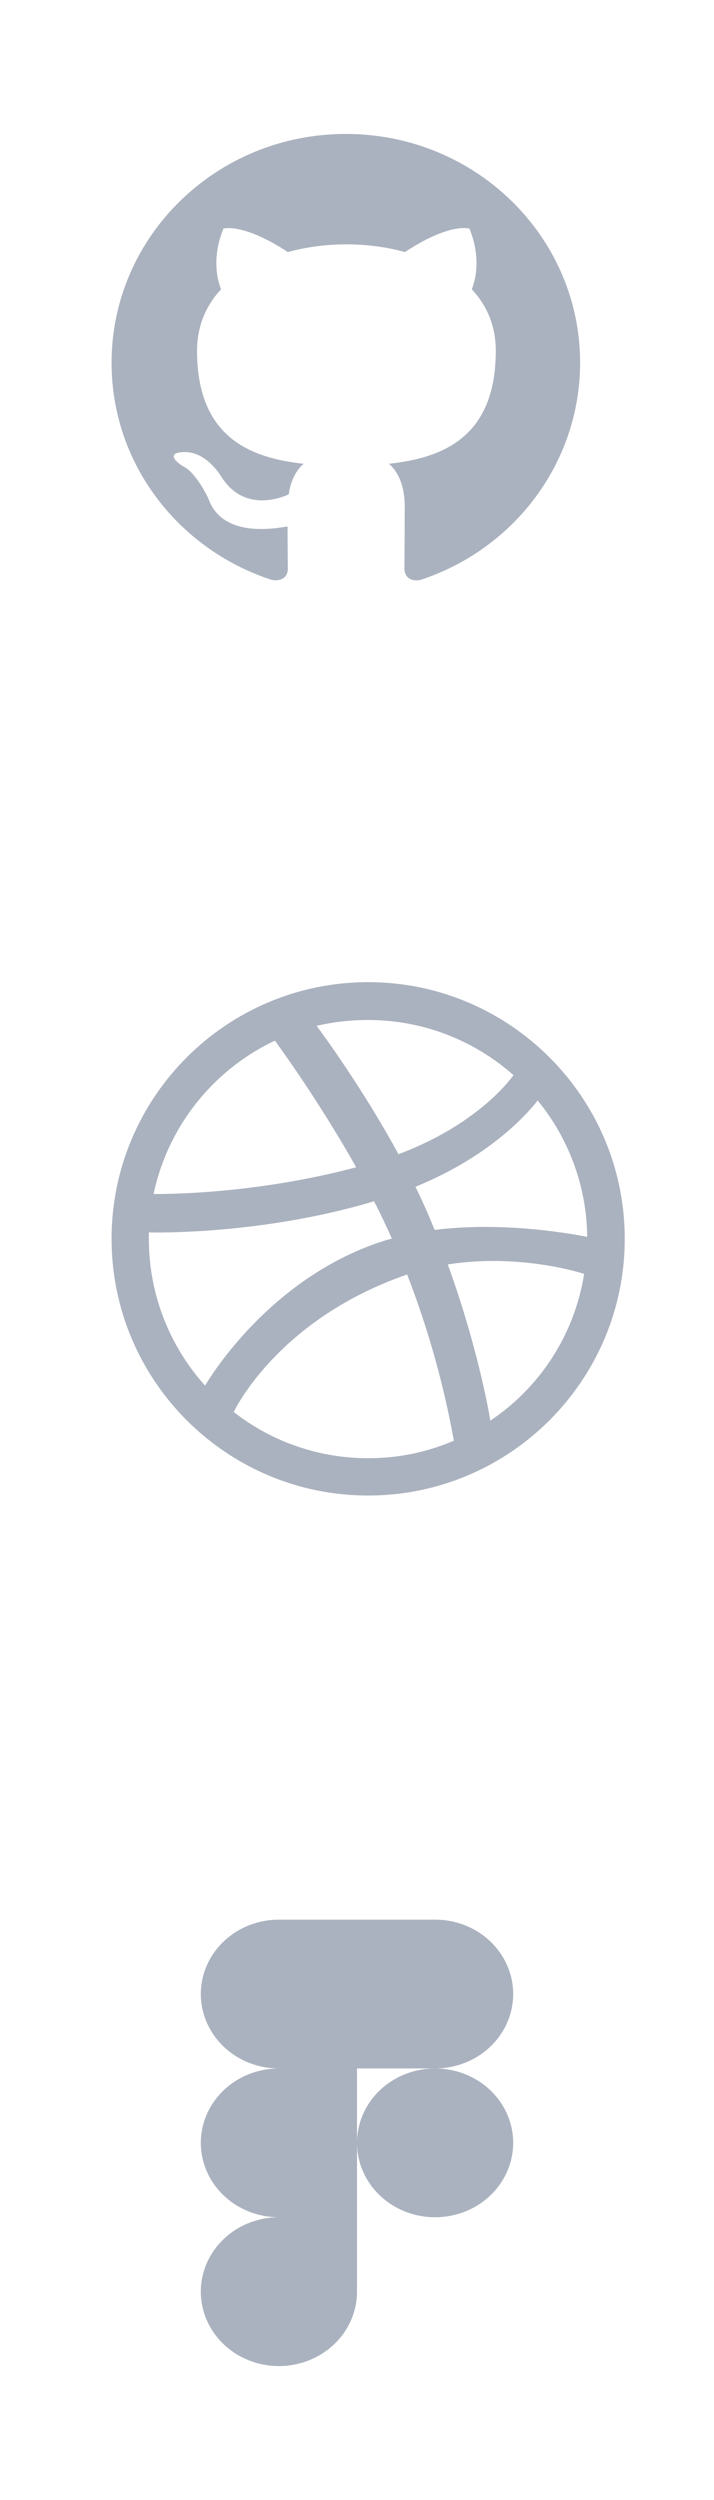 <svg width="32" height="112" viewBox="0 0 32 112" fill="none" xmlns="http://www.w3.org/2000/svg">
<path d="M15.5 6C9.699 6 5 10.588 5 16.253C5 20.79 8.006 24.622 12.179 25.98C12.704 26.07 12.901 25.762 12.901 25.493C12.901 25.25 12.888 24.442 12.888 23.584C10.25 24.058 9.568 22.956 9.357 22.379C9.239 22.084 8.727 21.174 8.281 20.931C7.914 20.739 7.389 20.264 8.268 20.252C9.095 20.239 9.686 20.995 9.883 21.302C10.828 22.853 12.337 22.418 12.941 22.148C13.033 21.482 13.308 21.033 13.61 20.777C11.274 20.521 8.832 19.636 8.832 15.715C8.832 14.6 9.239 13.677 9.909 12.959C9.804 12.703 9.436 11.652 10.014 10.242C10.014 10.242 10.893 9.973 12.901 11.293C13.741 11.062 14.634 10.947 15.526 10.947C16.419 10.947 17.311 11.062 18.151 11.293C20.159 9.96 21.039 10.242 21.039 10.242C21.616 11.652 21.249 12.703 21.144 12.959C21.813 13.677 22.22 14.587 22.22 15.715C22.22 19.649 19.766 20.521 17.429 20.777C17.81 21.098 18.138 21.713 18.138 22.674C18.138 24.045 18.125 25.147 18.125 25.493C18.125 25.762 18.322 26.083 18.847 25.98C20.931 25.294 22.743 23.985 24.026 22.24C25.309 20.495 26 18.401 26 16.253C26 10.588 21.301 6 15.5 6Z" fill="#ABB2BF"/>
<path fill-rule="evenodd" clip-rule="evenodd" d="M16.5 44C10.152 44 5 49.152 5 55.5C5 61.848 10.152 67 16.5 67C22.837 67 28 61.848 28 55.5C28 49.152 22.837 44 16.5 44ZM24.096 49.301C25.512 51.026 26.295 53.182 26.317 55.412C25.992 55.35 22.749 54.689 19.481 55.1C19.407 54.939 19.343 54.764 19.269 54.59C19.069 54.116 18.845 53.63 18.62 53.167C22.237 51.696 23.884 49.576 24.097 49.3L24.096 49.301ZM16.5 45.696C18.994 45.696 21.277 46.631 23.012 48.166C22.837 48.416 21.352 50.398 17.86 51.708C16.25 48.752 14.467 46.332 14.193 45.958C14.949 45.781 15.723 45.694 16.5 45.696ZM12.321 46.619C13.637 48.443 14.854 50.338 15.964 52.294C11.374 53.516 7.32 53.492 6.883 53.492C7.199 52.005 7.854 50.611 8.798 49.419C9.741 48.228 10.947 47.27 12.321 46.621V46.619ZM6.672 55.514V55.212C7.096 55.227 11.861 55.289 16.763 53.817C17.049 54.364 17.311 54.926 17.561 55.487L17.173 55.599C12.11 57.234 9.416 61.699 9.19 62.074C7.569 60.273 6.671 57.936 6.672 55.513V55.514ZM16.5 65.328C14.317 65.332 12.196 64.603 10.477 63.258C10.649 62.896 12.646 59.055 18.183 57.121C18.209 57.109 18.221 57.109 18.247 57.097C19.18 59.507 19.881 62 20.341 64.543C19.128 65.065 17.82 65.332 16.5 65.328ZM21.977 63.645C21.876 63.045 21.352 60.178 20.068 56.647C23.148 56.161 25.842 56.959 26.179 57.071C25.969 58.398 25.488 59.666 24.764 60.797C24.041 61.929 23.091 62.898 21.975 63.645H21.977Z" fill="#ABB2BF"/>
<path d="M16 96C16 95.116 16.369 94.268 17.025 93.643C17.681 93.018 18.572 92.667 19.5 92.667C20.428 92.667 21.319 93.018 21.975 93.643C22.631 94.268 23 95.116 23 96C23 96.884 22.631 97.732 21.975 98.357C21.319 98.982 20.428 99.333 19.5 99.333C18.572 99.333 17.681 98.982 17.025 98.357C16.369 97.732 16 96.884 16 96ZM9 102.667C9 101.783 9.369 100.935 10.025 100.31C10.681 99.684 11.572 99.333 12.5 99.333H16V102.667C16 103.551 15.631 104.399 14.975 105.024C14.319 105.649 13.428 106 12.5 106C11.572 106 10.681 105.649 10.025 105.024C9.369 104.399 9 103.551 9 102.667ZM16 86V92.667H19.5C20.428 92.667 21.319 92.316 21.975 91.69C22.631 91.065 23 90.217 23 89.333C23 88.449 22.631 87.601 21.975 86.976C21.319 86.351 20.428 86 19.5 86H16ZM9 89.333C9 90.217 9.369 91.065 10.025 91.69C10.681 92.316 11.572 92.667 12.5 92.667H16V86H12.5C11.572 86 10.681 86.351 10.025 86.976C9.369 87.601 9 88.449 9 89.333ZM9 96C9 96.884 9.369 97.732 10.025 98.357C10.681 98.982 11.572 99.333 12.5 99.333H16V92.667H12.5C11.572 92.667 10.681 93.018 10.025 93.643C9.369 94.268 9 95.116 9 96Z" fill="#ABB2BF"/>
</svg>
